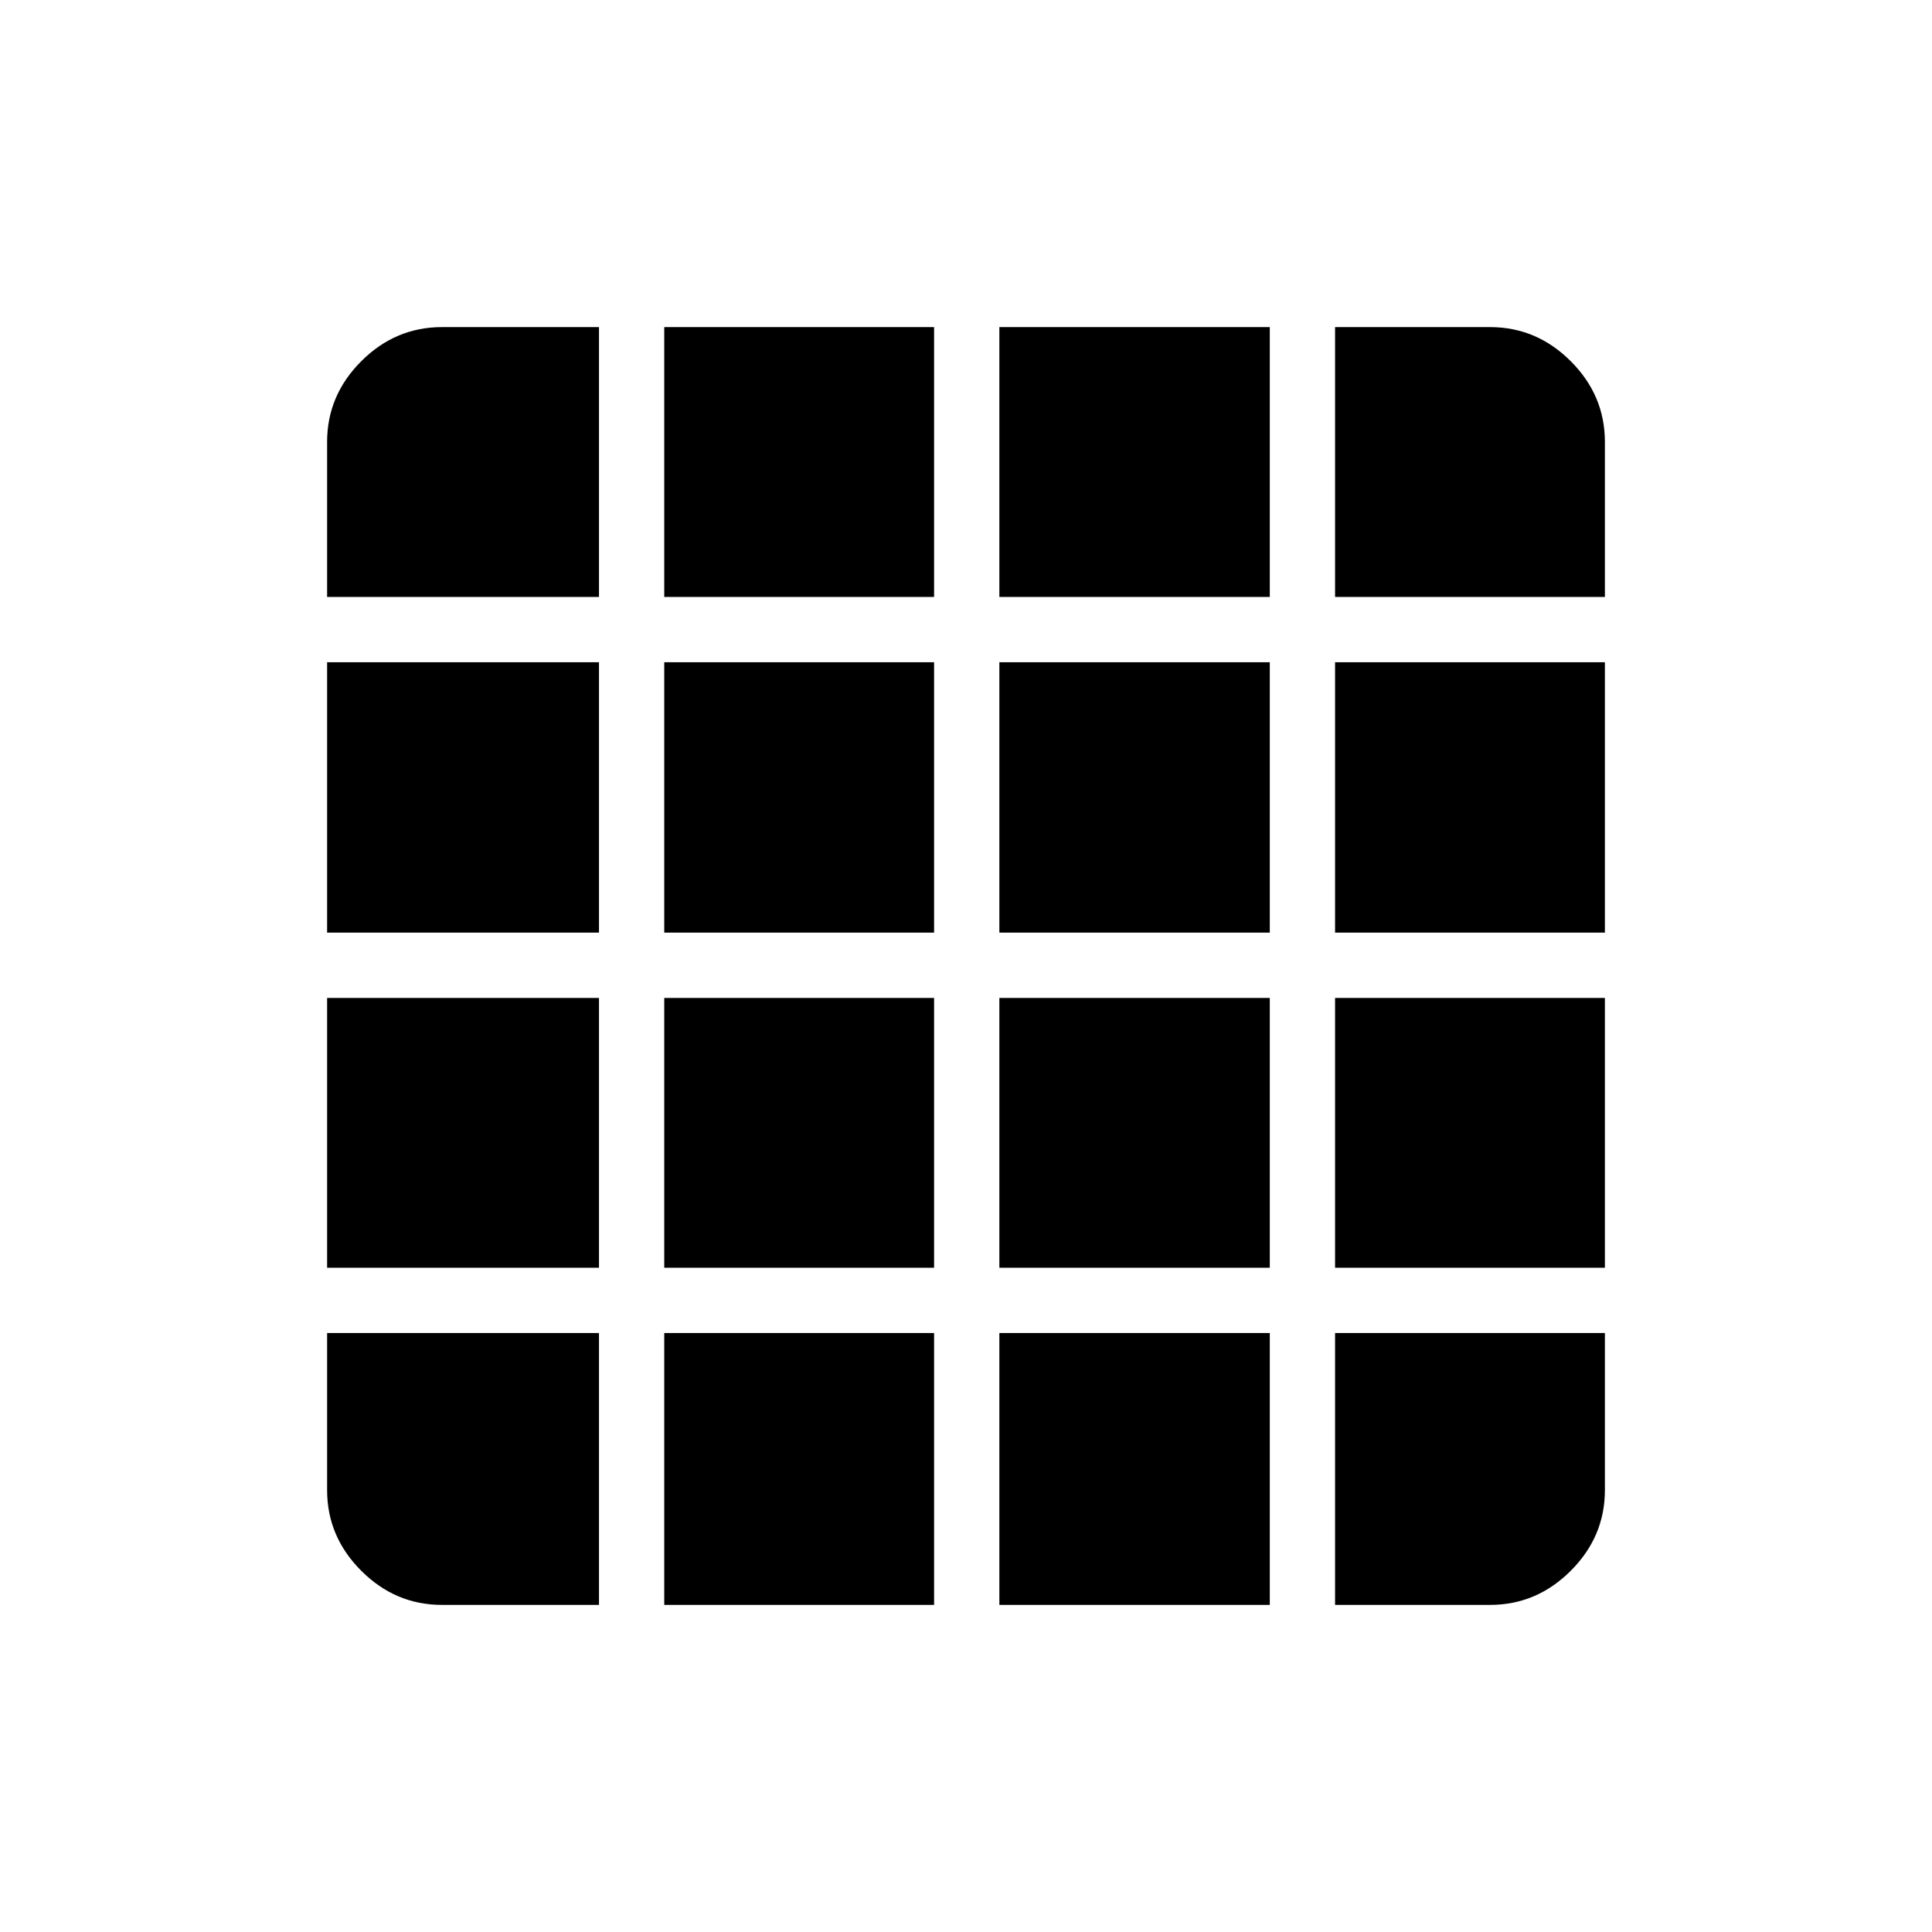 <svg xmlns="http://www.w3.org/2000/svg" height="40" viewBox="0 96 960 960" width="40"><path d="M219.589 893.462h78.039v-135.09h-135.09v78.039q0 23.136 16.958 40.093 16.957 16.958 40.093 16.958Zm110.475 0h134.077v-135.09H330.064v135.09Zm166.513 0h134.372v-135.09H496.577v135.09Zm166.808 0h77.026q23.136 0 40.093-16.958 16.958-16.957 16.958-40.093v-78.039H663.385v135.09ZM162.538 392.615h135.09V258.538h-78.039q-23.136 0-40.093 16.958-16.958 16.957-16.958 40.093v77.026Zm0 166.808h135.09V425.051h-135.09v134.372Zm0 166.513h135.09V591.859h-135.09v134.077Zm167.526-333.321h134.077V258.538H330.064v134.077Zm0 166.808h134.077V425.051H330.064v134.372Zm0 166.513h134.077V591.859H330.064v134.077Zm166.513-333.321h134.372V258.538H496.577v134.077Zm0 166.808h134.372V425.051H496.577v134.372Zm0 166.513h134.372V591.859H496.577v134.077Zm166.808-333.321h134.077v-77.026q0-23.136-16.958-40.093-16.957-16.958-40.093-16.958h-77.026v134.077Zm0 166.808h134.077V425.051H663.385v134.372Zm0 166.513h134.077V591.859H663.385v134.077Z"/></svg>